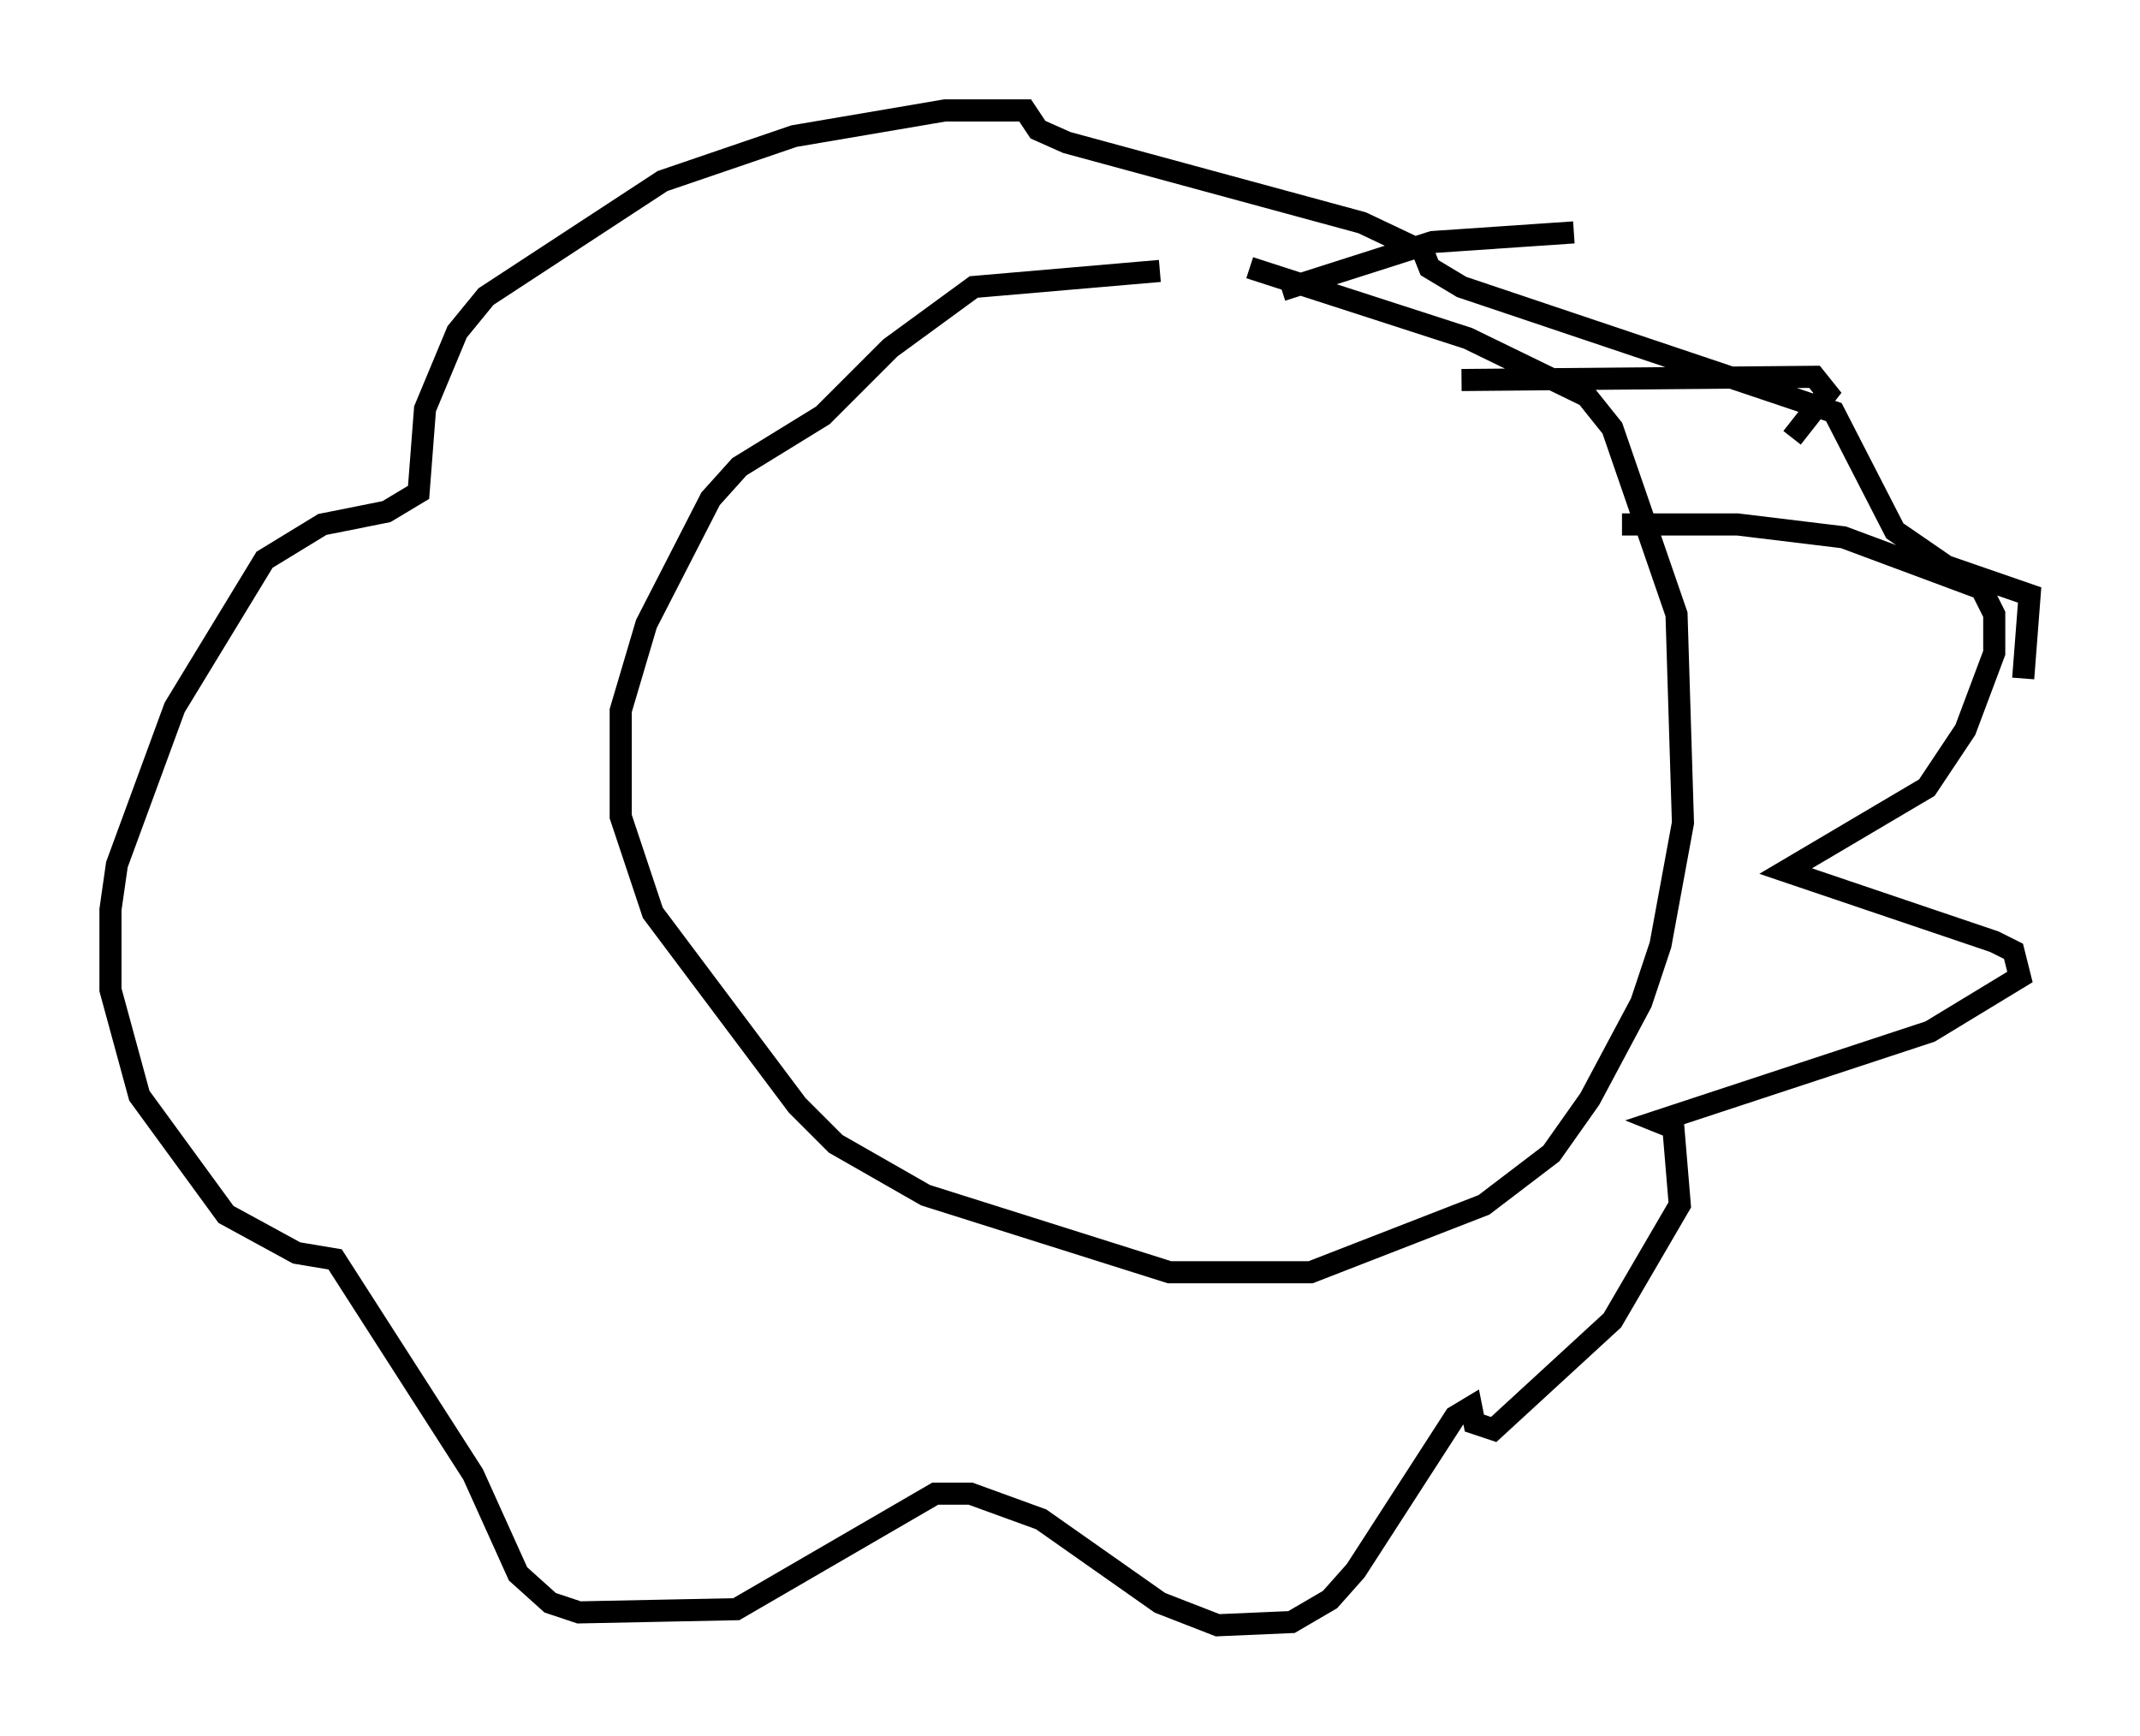 <?xml version="1.0" encoding="utf-8" ?>
<svg baseProfile="full" height="78.559" version="1.1" width="96.86" xmlns="http://www.w3.org/2000/svg" xmlns:ev="http://www.w3.org/2001/xml-events" xmlns:xlink="http://www.w3.org/1999/xlink"><defs /><rect fill="white" height="78.559" width="96.86" x="0" y="0" /><path d="M59.179, 10.52 m-6.682, 1.743 l-8.425, 0.726 -3.777, 2.76 l-3.05, 3.05 -3.777, 2.324 l-1.307, 1.453 -2.905, 5.665 l-1.162, 3.922 0.0, 4.793 l1.453, 4.358 6.536, 8.715 l1.743, 1.743 4.067, 2.324 l11.039, 3.486 6.391, 0.0 l7.844, -3.05 3.05, -2.324 l1.743, -2.469 2.324, -4.358 l0.872, -2.615 1.017, -5.52 l-0.291, -9.441 -2.905, -8.425 l-1.162, -1.453 -5.374, -2.615 l-9.877, -3.196 m1.453, 1.017 l6.827, -2.179 6.391, -0.436 m-5.084, 6.682 l15.978, -0.145 0.581, 0.726 l-1.598, 2.034 m-7.698, 3.922 l5.229, 0.0 4.793, 0.581 l6.246, 2.324 0.581, 1.162 l0.0, 1.743 -1.307, 3.486 l-1.743, 2.615 -6.391, 3.777 l9.441, 3.196 0.872, 0.436 l0.291, 1.162 -4.067, 2.469 l-12.346, 4.067 0.726, 0.291 l0.291, 3.486 -3.05, 5.229 l-5.374, 4.939 -0.872, -0.291 l-0.145, -0.726 -0.726, 0.436 l-4.503, 6.972 -1.162, 1.307 l-1.743, 1.017 -3.341, 0.145 l-2.615, -1.017 -5.374, -3.777 l-3.196, -1.162 -1.598, 0.0 l-9.006, 5.229 -7.117, 0.145 l-1.307, -0.436 -1.453, -1.307 l-2.034, -4.503 -6.246, -9.732 l-1.743, -0.291 -3.196, -1.743 l-3.922, -5.374 -1.307, -4.793 l0.0, -3.631 0.291, -2.034 l2.615, -7.117 4.067, -6.682 l2.615, -1.598 2.905, -0.581 l1.453, -0.872 0.291, -3.777 l1.453, -3.486 1.307, -1.598 l7.989, -5.229 5.955, -2.034 l6.827, -1.162 3.631, 0.0 l0.581, 0.872 1.307, 0.581 l13.363, 3.631 2.76, 1.307 l0.291, 0.726 1.453, 0.872 l16.849, 5.665 2.76, 5.374 l2.324, 1.598 3.777, 1.307 l-0.291, 3.777 " fill="none" stroke="black" stroke-width="1" /></svg>
